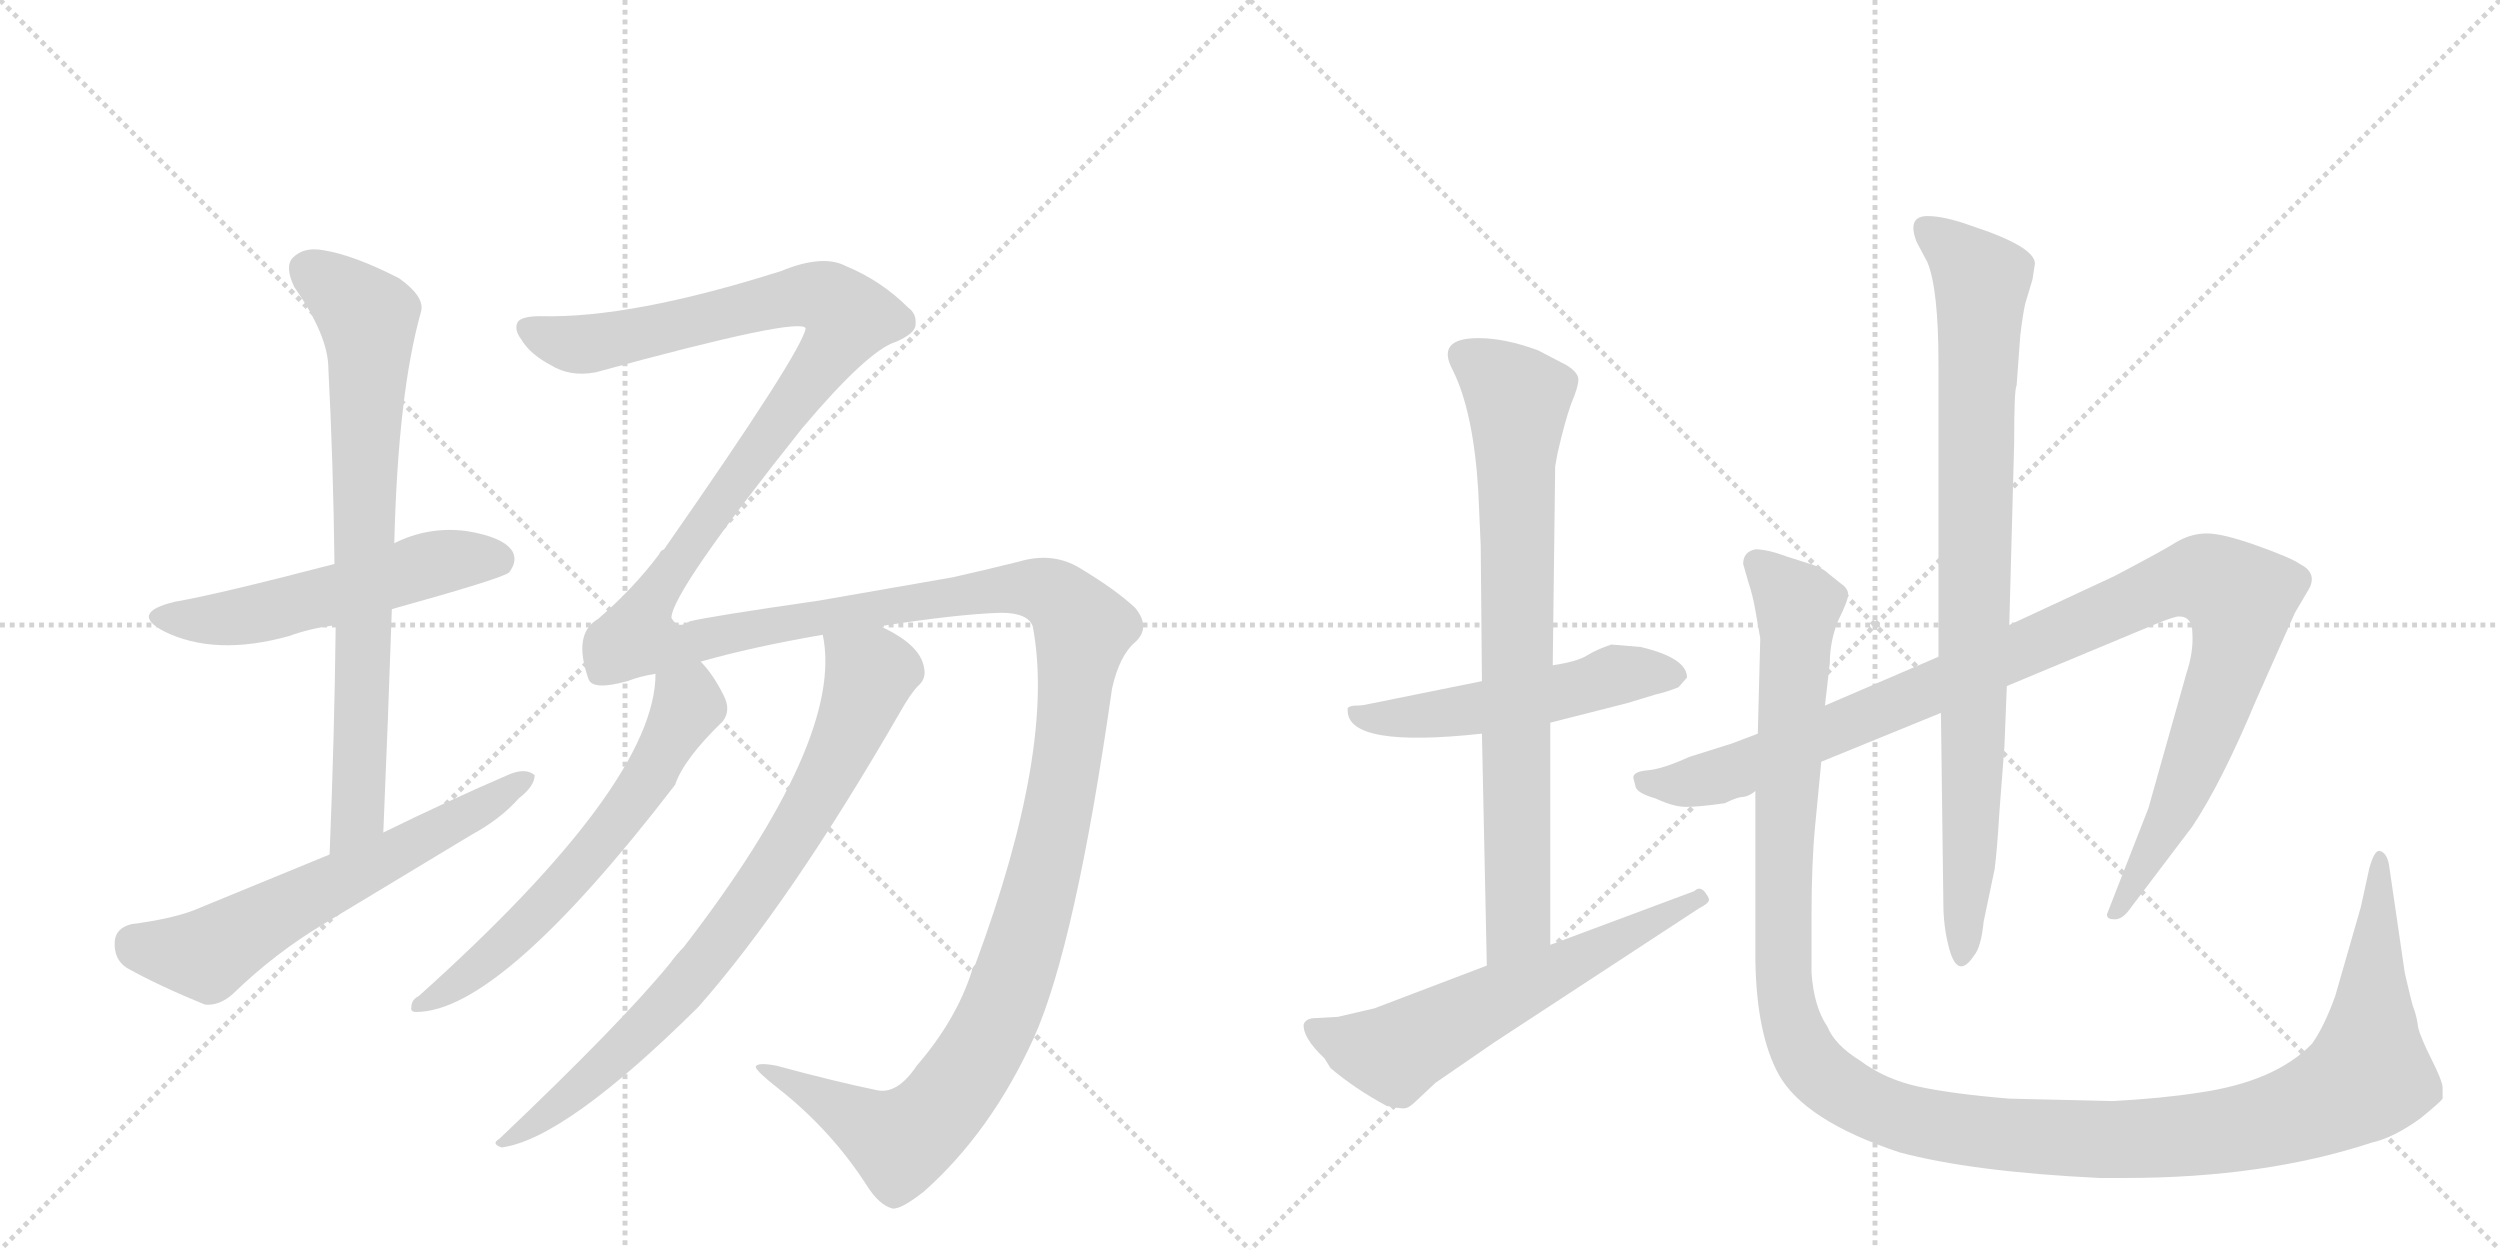 <svg version="1.1" viewBox="0 0 2048 1024" xmlns="http://www.w3.org/2000/svg">
  <g stroke="lightgray" stroke-dasharray="1,1" stroke-width="1" transform="scale(4, 4)">
    <line x1="0" y1="0" x2="256" y2="256"></line>
    <line x1="256" y1="0" x2="0" y2="256"></line>
    <line x1="128" y1="0" x2="128" y2="256"></line>
    <line x1="0" y1="128" x2="256" y2="128"></line>
    <line x1="256" y1="0" x2="512" y2="256"></line>
    <line x1="512" y1="0" x2="256" y2="256"></line>
    <line x1="384" y1="0" x2="384" y2="256"></line>
    <line x1="256" y1="128" x2="512" y2="128"></line>
  </g>
<g transform="scale(1, -1) translate(0, -850)">
   <style type="text/css">
    @keyframes keyframes0 {
      from {
       stroke: black;
       stroke-dashoffset: 537;
       stroke-width: 128;
       }
       64% {
       animation-timing-function: step-end;
       stroke: black;
       stroke-dashoffset: 0;
       stroke-width: 128;
       }
       to {
       stroke: black;
       stroke-width: 1024;
       }
       }
       #make-me-a-hanzi-animation-0 {
         animation: keyframes0 0.687s both;
         animation-delay: 0s;
         animation-timing-function: linear;
       }
    @keyframes keyframes1 {
      from {
       stroke: black;
       stroke-dashoffset: 757;
       stroke-width: 128;
       }
       71% {
       animation-timing-function: step-end;
       stroke: black;
       stroke-dashoffset: 0;
       stroke-width: 128;
       }
       to {
       stroke: black;
       stroke-width: 1024;
       }
       }
       #make-me-a-hanzi-animation-1 {
         animation: keyframes1 0.866s both;
         animation-delay: 0.687s;
         animation-timing-function: linear;
       }
    @keyframes keyframes2 {
      from {
       stroke: black;
       stroke-dashoffset: 616;
       stroke-width: 128;
       }
       67% {
       animation-timing-function: step-end;
       stroke: black;
       stroke-dashoffset: 0;
       stroke-width: 128;
       }
       to {
       stroke: black;
       stroke-width: 1024;
       }
       }
       #make-me-a-hanzi-animation-2 {
         animation: keyframes2 0.751s both;
         animation-delay: 1.553s;
         animation-timing-function: linear;
       }
    @keyframes keyframes3 {
      from {
       stroke: black;
       stroke-dashoffset: 1815;
       stroke-width: 128;
       }
       86% {
       animation-timing-function: step-end;
       stroke: black;
       stroke-dashoffset: 0;
       stroke-width: 128;
       }
       to {
       stroke: black;
       stroke-width: 1024;
       }
       }
       #make-me-a-hanzi-animation-3 {
         animation: keyframes3 1.727s both;
         animation-delay: 2.304s;
         animation-timing-function: linear;
       }
    @keyframes keyframes4 {
      from {
       stroke: black;
       stroke-dashoffset: 619;
       stroke-width: 128;
       }
       67% {
       animation-timing-function: step-end;
       stroke: black;
       stroke-dashoffset: 0;
       stroke-width: 128;
       }
       to {
       stroke: black;
       stroke-width: 1024;
       }
       }
       #make-me-a-hanzi-animation-4 {
         animation: keyframes4 0.754s both;
         animation-delay: 4.031s;
         animation-timing-function: linear;
       }
    @keyframes keyframes5 {
      from {
       stroke: black;
       stroke-dashoffset: 791;
       stroke-width: 128;
       }
       72% {
       animation-timing-function: step-end;
       stroke: black;
       stroke-dashoffset: 0;
       stroke-width: 128;
       }
       to {
       stroke: black;
       stroke-width: 1024;
       }
       }
       #make-me-a-hanzi-animation-5 {
         animation: keyframes5 0.894s both;
         animation-delay: 4.785s;
         animation-timing-function: linear;
       }
    @keyframes keyframes6 {
      from {
       stroke: black;
       stroke-dashoffset: 526;
       stroke-width: 128;
       }
       63% {
       animation-timing-function: step-end;
       stroke: black;
       stroke-dashoffset: 0;
       stroke-width: 128;
       }
       to {
       stroke: black;
       stroke-width: 1024;
       }
       }
       #make-me-a-hanzi-animation-6 {
         animation: keyframes6 0.678s both;
         animation-delay: 5.679s;
         animation-timing-function: linear;
       }
    @keyframes keyframes7 {
      from {
       stroke: black;
       stroke-dashoffset: 773;
       stroke-width: 128;
       }
       72% {
       animation-timing-function: step-end;
       stroke: black;
       stroke-dashoffset: 0;
       stroke-width: 128;
       }
       to {
       stroke: black;
       stroke-width: 1024;
       }
       }
       #make-me-a-hanzi-animation-7 {
         animation: keyframes7 0.879s both;
         animation-delay: 6.357s;
         animation-timing-function: linear;
       }
    @keyframes keyframes8 {
      from {
       stroke: black;
       stroke-dashoffset: 606;
       stroke-width: 128;
       }
       66% {
       animation-timing-function: step-end;
       stroke: black;
       stroke-dashoffset: 0;
       stroke-width: 128;
       }
       to {
       stroke: black;
       stroke-width: 1024;
       }
       }
       #make-me-a-hanzi-animation-8 {
         animation: keyframes8 0.743s both;
         animation-delay: 7.236s;
         animation-timing-function: linear;
       }
    @keyframes keyframes9 {
      from {
       stroke: black;
       stroke-dashoffset: 1058;
       stroke-width: 128;
       }
       77% {
       animation-timing-function: step-end;
       stroke: black;
       stroke-dashoffset: 0;
       stroke-width: 128;
       }
       to {
       stroke: black;
       stroke-width: 1024;
       }
       }
       #make-me-a-hanzi-animation-9 {
         animation: keyframes9 1.111s both;
         animation-delay: 7.979s;
         animation-timing-function: linear;
       }
    @keyframes keyframes10 {
      from {
       stroke: black;
       stroke-dashoffset: 867;
       stroke-width: 128;
       }
       74% {
       animation-timing-function: step-end;
       stroke: black;
       stroke-dashoffset: 0;
       stroke-width: 128;
       }
       to {
       stroke: black;
       stroke-width: 1024;
       }
       }
       #make-me-a-hanzi-animation-10 {
         animation: keyframes10 0.956s both;
         animation-delay: 9.09s;
         animation-timing-function: linear;
       }
    @keyframes keyframes11 {
      from {
       stroke: black;
       stroke-dashoffset: 1338;
       stroke-width: 128;
       }
       81% {
       animation-timing-function: step-end;
       stroke: black;
       stroke-dashoffset: 0;
       stroke-width: 128;
       }
       to {
       stroke: black;
       stroke-width: 1024;
       }
       }
       #make-me-a-hanzi-animation-11 {
         animation: keyframes11 1.339s both;
         animation-delay: 10.046s;
         animation-timing-function: linear;
       }
</style>
<path d="M 321 351 Q 411 376 417 381 Q 424 390 420 398 Q 413 410 382 415 Q 351 419 323 405 L 274 388 Q 178 363 143 357 Q 106 348 134 333 Q 176 312 237 329 Q 253 335 275 338 L 321 351 Z" fill="lightgray"></path> 
<path d="M 314 168 Q 318 262 321 351 L 323 405 Q 326 528 345 595 Q 348 607 327 622 Q 290 641 265 645 Q 249 648 240 639 Q 233 632 241 615 Q 269 575 269 548 Q 273 472 274 388 L 275 338 Q 274 248 270 150 C 269 120 313 138 314 168 Z" fill="lightgray"></path> 
<path d="M 270 150 L 158 104 Q 139 97 108 93 Q 95 90 94 79 Q 93 64 104 57 Q 131 42 168 27 Q 180 26 191 36 Q 225 69 265 93 L 386 166 Q 410 179 425 196 Q 438 206 438 215 Q 431 221 418 216 Q 367 194 314 168 L 270 150 Z" fill="lightgray"></path> 
<path d="M 751 -23 Q 735 -47 718 -43 Q 684 -36 636 -23 Q 620 -20 619 -24 Q 620 -28 638 -42 Q 681 -76 710 -121 Q 720 -137 731 -140 Q 738 -141 757 -126 Q 812 -77 847 0 Q 881 76 911 286 Q 917 313 930 324 Q 943 336 930 352 Q 914 367 884 385 Q 862 398 835 390 Q 807 383 780 377 L 671 358 Q 581 345 565 341 Q 555 334 550 344 Q 551 366 657 499 Q 711 563 734 570 Q 750 577 750 584 Q 751 593 744 598 Q 722 620 693 632 Q 674 642 640 628 Q 517 589 443 591 Q 427 591 424 586 Q 421 580 427 572 Q 434 560 451 551 Q 467 541 488 545 Q 656 591 660 581 Q 657 562 544 400 Q 541 399 540 396 Q 519 368 490 343 Q 469 331 482 294 Q 485 284 514 292 Q 524 296 537 298 L 574 308 Q 616 320 674 330 L 721 337 Q 785 347 820 348 Q 842 348 846 337 Q 865 238 799 60 Q 796 57 796 54 Q 783 14 751 -23 Z" fill="lightgray"></path> 
<path d="M 537 298 Q 537 208 343 34 Q 337 31 337 25 Q 336 21 341 21 Q 410 21 553 207 Q 560 228 592 259 Q 599 268 593 280 Q 584 298 574 308 C 555 331 539 328 537 298 Z" fill="lightgray"></path> 
<path d="M 674 330 Q 692 245 560 74 Q 554 68 549 61 Q 509 12 409 -83 Q 402 -87 411 -90 Q 463 -83 572 25 Q 647 110 737 266 Q 746 282 752 288 Q 759 294 757 303 Q 754 322 721 337 C 695 351 670 360 674 330 Z" fill="lightgray"></path> 
<path d="M 1344 320 L 1320 322 Q 1308 318 1300 313 Q 1292 308 1272 305 L 1214 292 L 1120 273 Q 1116 272 1111 272 Q 1106 272 1104 270 L 1104 268 Q 1104 237 1214 249 L 1270 258 L 1333 274 L 1356 281 Q 1365 283 1375 287 L 1382 295 Q 1382 311 1344 320 Z" fill="lightgray"></path> 
<path d="M 1272 305 L 1274 468 L 1276 479 Q 1282 505 1287 519 Q 1293 533 1293 539 Q 1293 545 1283 551 L 1260 563 Q 1233 573 1211 573 Q 1176 573 1190 547 Q 1207 513 1211 448 L 1213 403 L 1214 292 L 1214 249 L 1218 59 C 1219 29 1270 46 1270 76 L 1270 258 L 1272 305 Z" fill="lightgray"></path> 
<path d="M 1218 59 L 1126 24 L 1096 17 L 1078 16 Q 1070 16 1068 11 Q 1067 0 1085 -17 L 1090 -25 Q 1110 -42 1136 -56 Q 1146 -58 1150 -58 Q 1154 -58 1160 -52 L 1176 -37 L 1224 -4 L 1392 106 Q 1400 110 1400 113 Q 1400 115 1396 120 Q 1392 124 1388 120 L 1270 76 L 1218 59 Z" fill="lightgray"></path> 
<path d="M 1440 249 L 1419 241 L 1384 230 Q 1362 220 1350 219 Q 1338 218 1338 213 L 1340 205 Q 1342 200 1356 196 Q 1371 189 1381 189 Q 1392 189 1413 192 Q 1421 196 1426 197 Q 1432 197 1438 202 L 1492 226 L 1590 266 L 1644 288 L 1764 338 Q 1781 345 1785 345 Q 1796 345 1796 331 Q 1797 316 1791 298 L 1760 188 L 1726 101 Q 1726 97 1731 97 Q 1737 96 1743 103 L 1796 173 Q 1820 209 1848 276 L 1880 348 L 1890 365 Q 1900 380 1884 388 Q 1877 393 1849 403 Q 1821 413 1808 413 Q 1795 413 1783 406 Q 1772 399 1732 378 L 1646 338 L 1588 312 L 1495 272 L 1440 249 Z" fill="lightgray"></path> 
<path d="M 1590 266 L 1592 110 Q 1592 92 1596 76 Q 1603 46 1617 67 Q 1623 74 1625 95 L 1634 138 Q 1636 153 1638 186 L 1642 238 L 1644 288 L 1646 338 L 1650 487 Q 1650 532 1652 534 L 1655 575 Q 1657 592 1659 601 L 1665 621 L 1667 634 Q 1667 648 1615 665 Q 1593 673 1579 673 Q 1562 673 1570 652 L 1579 635 Q 1588 613 1588 552 L 1588 312 L 1590 266 Z" fill="lightgray"></path> 
<path d="M 1495 272 L 1499 307 Q 1499 325 1506 342 Q 1514 358 1514 363 Q 1514 368 1508 372 L 1498 380 Q 1494 384 1486 387 L 1464 394 Q 1448 400 1438 400 Q 1428 398 1428 388 L 1432 374 Q 1436 362 1438 350 L 1442 327 L 1440 249 L 1438 202 L 1438 63 Q 1439 3 1457 -30 Q 1478 -68 1556 -94 Q 1616 -110 1720 -115 L 1741 -115 Q 1855 -115 1943 -86 Q 1961 -82 1983 -66 Q 1999 -53 2001 -50 L 2001 -41 Q 2001 -36 1992 -18 Q 1983 0 1981 8 Q 1980 16 1978 22 Q 1976 27 1974 36 L 1970 53 L 1957 142 Q 1955 152 1949 153 Q 1945 153 1941 139 L 1934 107 L 1913 34 Q 1904 9 1894 -5 Q 1864 -36 1802 -45 Q 1770 -50 1730 -52 L 1646 -50 Q 1598 -46 1571 -40 Q 1544 -34 1524 -19 Q 1503 -6 1497 9 Q 1486 25 1484 53 L 1484 100 Q 1484 143 1487 174 L 1492 226 L 1495 272 Z" fill="lightgray"></path> 
      <clipPath id="make-me-a-hanzi-clip-0">
      <path d="M 321 351 Q 411 376 417 381 Q 424 390 420 398 Q 413 410 382 415 Q 351 419 323 405 L 274 388 Q 178 363 143 357 Q 106 348 134 333 Q 176 312 237 329 Q 253 335 275 338 L 321 351 Z" fill="lightgray"></path>
      </clipPath>
      <path clip-path="url(#make-me-a-hanzi-clip-0)" d="M 135 346 L 208 346 L 362 390 L 410 390 " fill="none" id="make-me-a-hanzi-animation-0" stroke-dasharray="409 818" stroke-linecap="round"></path>

      <clipPath id="make-me-a-hanzi-clip-1">
      <path d="M 314 168 Q 318 262 321 351 L 323 405 Q 326 528 345 595 Q 348 607 327 622 Q 290 641 265 645 Q 249 648 240 639 Q 233 632 241 615 Q 269 575 269 548 Q 273 472 274 388 L 275 338 Q 274 248 270 150 C 269 120 313 138 314 168 Z" fill="lightgray"></path>
      </clipPath>
      <path clip-path="url(#make-me-a-hanzi-clip-1)" d="M 252 629 L 292 600 L 302 586 L 293 183 L 275 158 " fill="none" id="make-me-a-hanzi-animation-1" stroke-dasharray="629 1258" stroke-linecap="round"></path>

      <clipPath id="make-me-a-hanzi-clip-2">
      <path d="M 270 150 L 158 104 Q 139 97 108 93 Q 95 90 94 79 Q 93 64 104 57 Q 131 42 168 27 Q 180 26 191 36 Q 225 69 265 93 L 386 166 Q 410 179 425 196 Q 438 206 438 215 Q 431 221 418 216 Q 367 194 314 168 L 270 150 Z" fill="lightgray"></path>
      </clipPath>
      <path clip-path="url(#make-me-a-hanzi-clip-2)" d="M 110 78 L 170 68 L 432 212 " fill="none" id="make-me-a-hanzi-animation-2" stroke-dasharray="488 976" stroke-linecap="round"></path>

      <clipPath id="make-me-a-hanzi-clip-3">
      <path d="M 751 -23 Q 735 -47 718 -43 Q 684 -36 636 -23 Q 620 -20 619 -24 Q 620 -28 638 -42 Q 681 -76 710 -121 Q 720 -137 731 -140 Q 738 -141 757 -126 Q 812 -77 847 0 Q 881 76 911 286 Q 917 313 930 324 Q 943 336 930 352 Q 914 367 884 385 Q 862 398 835 390 Q 807 383 780 377 L 671 358 Q 581 345 565 341 Q 555 334 550 344 Q 551 366 657 499 Q 711 563 734 570 Q 750 577 750 584 Q 751 593 744 598 Q 722 620 693 632 Q 674 642 640 628 Q 517 589 443 591 Q 427 591 424 586 Q 421 580 427 572 Q 434 560 451 551 Q 467 541 488 545 Q 656 591 660 581 Q 657 562 544 400 Q 541 399 540 396 Q 519 368 490 343 Q 469 331 482 294 Q 485 284 514 292 Q 524 296 537 298 L 574 308 Q 616 320 674 330 L 721 337 Q 785 347 820 348 Q 842 348 846 337 Q 865 238 799 60 Q 796 57 796 54 Q 783 14 751 -23 Z" fill="lightgray"></path>
      </clipPath>
      <path clip-path="url(#make-me-a-hanzi-clip-3)" d="M 432 580 L 454 571 L 497 569 L 658 608 L 678 605 L 696 590 L 636 498 L 562 404 L 531 355 L 525 326 L 563 323 L 638 340 L 846 368 L 874 354 L 887 335 L 870 199 L 847 102 L 818 17 L 782 -43 L 738 -85 L 623 -26 " fill="none" id="make-me-a-hanzi-animation-3" stroke-dasharray="1687 3374" stroke-linecap="round"></path>

      <clipPath id="make-me-a-hanzi-clip-4">
      <path d="M 537 298 Q 537 208 343 34 Q 337 31 337 25 Q 336 21 341 21 Q 410 21 553 207 Q 560 228 592 259 Q 599 268 593 280 Q 584 298 574 308 C 555 331 539 328 537 298 Z" fill="lightgray"></path>
      </clipPath>
      <path clip-path="url(#make-me-a-hanzi-clip-4)" d="M 545 293 L 563 277 L 562 269 L 502 170 L 402 66 L 343 27 " fill="none" id="make-me-a-hanzi-animation-4" stroke-dasharray="491 982" stroke-linecap="round"></path>

      <clipPath id="make-me-a-hanzi-clip-5">
      <path d="M 674 330 Q 692 245 560 74 Q 554 68 549 61 Q 509 12 409 -83 Q 402 -87 411 -90 Q 463 -83 572 25 Q 647 110 737 266 Q 746 282 752 288 Q 759 294 757 303 Q 754 322 721 337 C 695 351 670 360 674 330 Z" fill="lightgray"></path>
      </clipPath>
      <path clip-path="url(#make-me-a-hanzi-clip-5)" d="M 683 326 L 713 298 L 691 240 L 642 152 L 536 14 L 458 -55 L 414 -85 " fill="none" id="make-me-a-hanzi-animation-5" stroke-dasharray="663 1326" stroke-linecap="round"></path>

      <clipPath id="make-me-a-hanzi-clip-6">
      <path d="M 1344 320 L 1320 322 Q 1308 318 1300 313 Q 1292 308 1272 305 L 1214 292 L 1120 273 Q 1116 272 1111 272 Q 1106 272 1104 270 L 1104 268 Q 1104 237 1214 249 L 1270 258 L 1333 274 L 1356 281 Q 1365 283 1375 287 L 1382 295 Q 1382 311 1344 320 Z" fill="lightgray"></path>
      </clipPath>
      <path clip-path="url(#make-me-a-hanzi-clip-6)" d="M 1108 269 L 1122 261 L 1172 263 L 1336 299 L 1372 297 " fill="none" id="make-me-a-hanzi-animation-6" stroke-dasharray="398 796" stroke-linecap="round"></path>

      <clipPath id="make-me-a-hanzi-clip-7">
      <path d="M 1272 305 L 1274 468 L 1276 479 Q 1282 505 1287 519 Q 1293 533 1293 539 Q 1293 545 1283 551 L 1260 563 Q 1233 573 1211 573 Q 1176 573 1190 547 Q 1207 513 1211 448 L 1213 403 L 1214 292 L 1214 249 L 1218 59 C 1219 29 1270 46 1270 76 L 1270 258 L 1272 305 Z" fill="lightgray"></path>
      </clipPath>
      <path clip-path="url(#make-me-a-hanzi-clip-7)" d="M 1200 557 L 1243 523 L 1244 99 L 1223 67 " fill="none" id="make-me-a-hanzi-animation-7" stroke-dasharray="645 1290" stroke-linecap="round"></path>

      <clipPath id="make-me-a-hanzi-clip-8">
      <path d="M 1218 59 L 1126 24 L 1096 17 L 1078 16 Q 1070 16 1068 11 Q 1067 0 1085 -17 L 1090 -25 Q 1110 -42 1136 -56 Q 1146 -58 1150 -58 Q 1154 -58 1160 -52 L 1176 -37 L 1224 -4 L 1392 106 Q 1400 110 1400 113 Q 1400 115 1396 120 Q 1392 124 1388 120 L 1270 76 L 1218 59 Z" fill="lightgray"></path>
      </clipPath>
      <path clip-path="url(#make-me-a-hanzi-clip-8)" d="M 1076 8 L 1109 -6 L 1145 -12 L 1393 113 " fill="none" id="make-me-a-hanzi-animation-8" stroke-dasharray="478 956" stroke-linecap="round"></path>

      <clipPath id="make-me-a-hanzi-clip-9">
      <path d="M 1440 249 L 1419 241 L 1384 230 Q 1362 220 1350 219 Q 1338 218 1338 213 L 1340 205 Q 1342 200 1356 196 Q 1371 189 1381 189 Q 1392 189 1413 192 Q 1421 196 1426 197 Q 1432 197 1438 202 L 1492 226 L 1590 266 L 1644 288 L 1764 338 Q 1781 345 1785 345 Q 1796 345 1796 331 Q 1797 316 1791 298 L 1760 188 L 1726 101 Q 1726 97 1731 97 Q 1737 96 1743 103 L 1796 173 Q 1820 209 1848 276 L 1880 348 L 1890 365 Q 1900 380 1884 388 Q 1877 393 1849 403 Q 1821 413 1808 413 Q 1795 413 1783 406 Q 1772 399 1732 378 L 1646 338 L 1588 312 L 1495 272 L 1440 249 Z" fill="lightgray"></path>
      </clipPath>
      <path clip-path="url(#make-me-a-hanzi-clip-9)" d="M 1347 211 L 1378 207 L 1424 219 L 1770 369 L 1796 376 L 1816 373 L 1836 359 L 1828 310 L 1777 178 L 1734 106 " fill="none" id="make-me-a-hanzi-animation-9" stroke-dasharray="930 1860" stroke-linecap="round"></path>

      <clipPath id="make-me-a-hanzi-clip-10">
      <path d="M 1590 266 L 1592 110 Q 1592 92 1596 76 Q 1603 46 1617 67 Q 1623 74 1625 95 L 1634 138 Q 1636 153 1638 186 L 1642 238 L 1644 288 L 1646 338 L 1650 487 Q 1650 532 1652 534 L 1655 575 Q 1657 592 1659 601 L 1665 621 L 1667 634 Q 1667 648 1615 665 Q 1593 673 1579 673 Q 1562 673 1570 652 L 1579 635 Q 1588 613 1588 552 L 1588 312 L 1590 266 Z" fill="lightgray"></path>
      </clipPath>
      <path clip-path="url(#make-me-a-hanzi-clip-10)" d="M 1578 661 L 1623 620 L 1614 154 L 1606 70 " fill="none" id="make-me-a-hanzi-animation-10" stroke-dasharray="739 1478" stroke-linecap="round"></path>

      <clipPath id="make-me-a-hanzi-clip-11">
      <path d="M 1495 272 L 1499 307 Q 1499 325 1506 342 Q 1514 358 1514 363 Q 1514 368 1508 372 L 1498 380 Q 1494 384 1486 387 L 1464 394 Q 1448 400 1438 400 Q 1428 398 1428 388 L 1432 374 Q 1436 362 1438 350 L 1442 327 L 1440 249 L 1438 202 L 1438 63 Q 1439 3 1457 -30 Q 1478 -68 1556 -94 Q 1616 -110 1720 -115 L 1741 -115 Q 1855 -115 1943 -86 Q 1961 -82 1983 -66 Q 1999 -53 2001 -50 L 2001 -41 Q 2001 -36 1992 -18 Q 1983 0 1981 8 Q 1980 16 1978 22 Q 1976 27 1974 36 L 1970 53 L 1957 142 Q 1955 152 1949 153 Q 1945 153 1941 139 L 1934 107 L 1913 34 Q 1904 9 1894 -5 Q 1864 -36 1802 -45 Q 1770 -50 1730 -52 L 1646 -50 Q 1598 -46 1571 -40 Q 1544 -34 1524 -19 Q 1503 -6 1497 9 Q 1486 25 1484 53 L 1484 100 Q 1484 143 1487 174 L 1492 226 L 1495 272 Z" fill="lightgray"></path>
      </clipPath>
      <path clip-path="url(#make-me-a-hanzi-clip-11)" d="M 1442 386 L 1473 354 L 1461 163 L 1460 54 L 1465 22 L 1478 -13 L 1494 -32 L 1542 -60 L 1646 -80 L 1766 -83 L 1843 -73 L 1910 -50 L 1940 -31 L 1951 146 " fill="none" id="make-me-a-hanzi-animation-11" stroke-dasharray="1210 2420" stroke-linecap="round"></path>

</g>
</svg>
